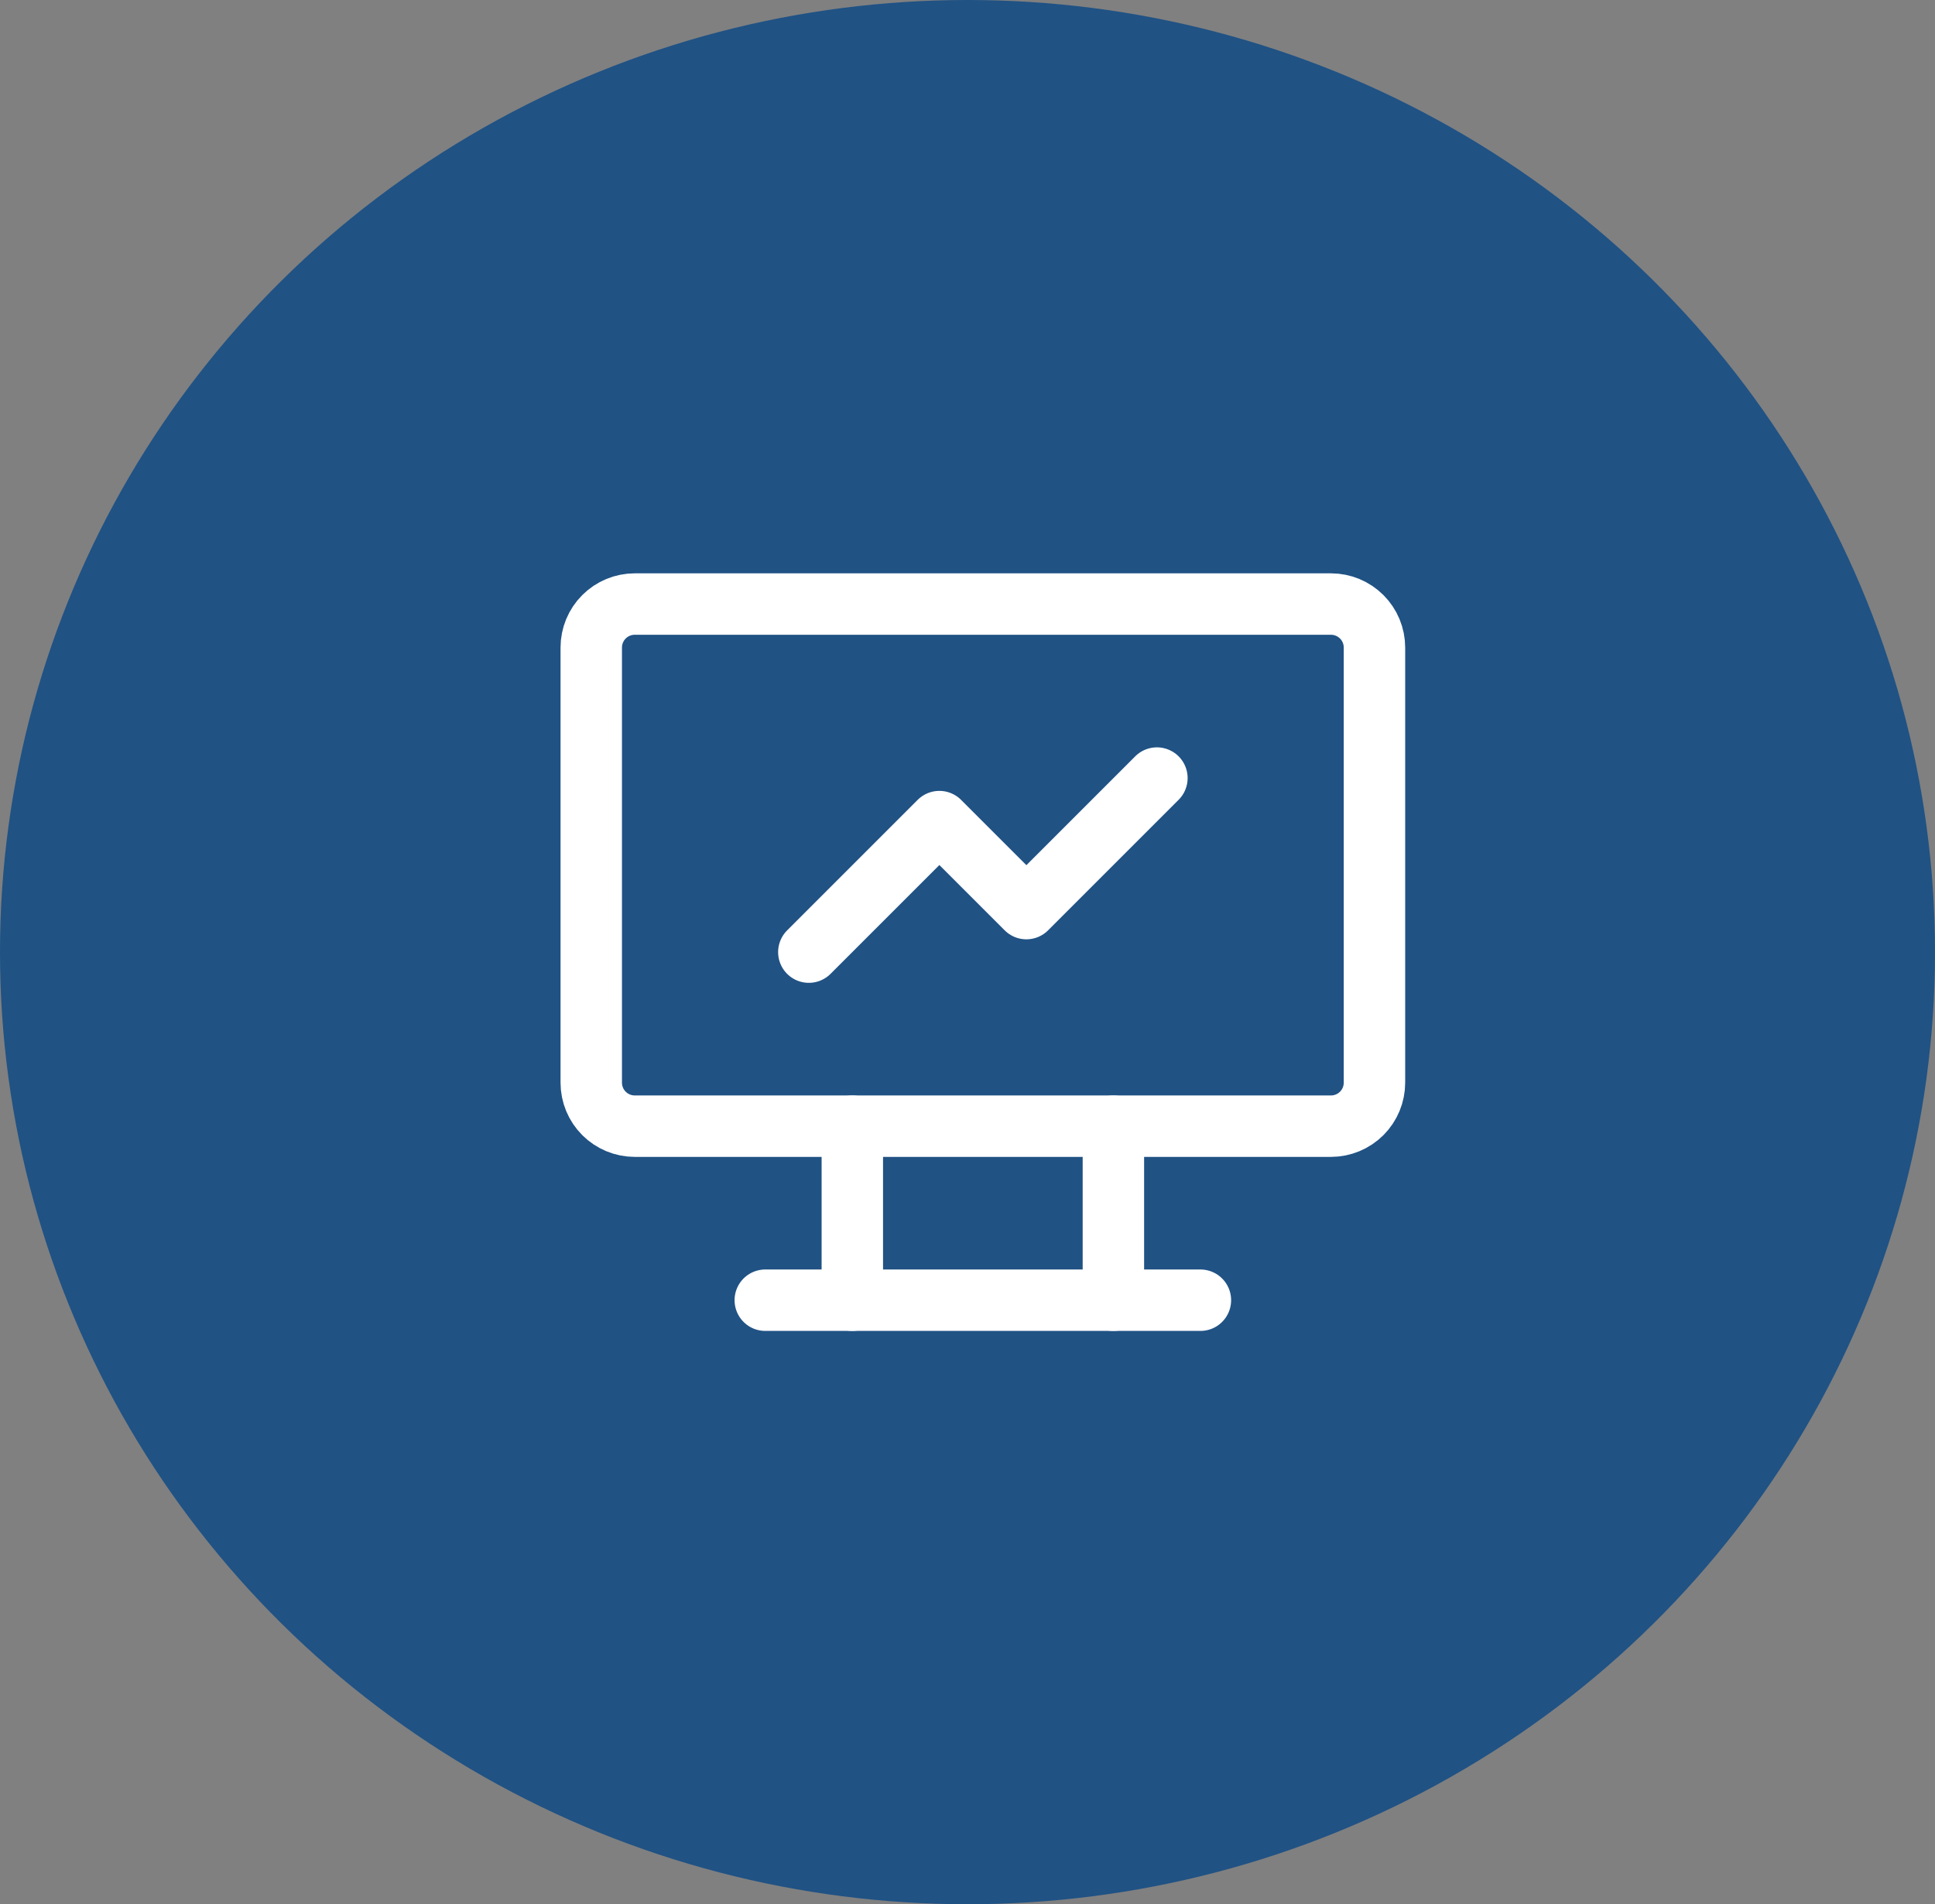 <svg width="63" height="62" viewBox="0 0 63 62" fill="none" xmlns="http://www.w3.org/2000/svg">
<rect x="0" y="0" width="63" height="62" fill="#808080" stroke="none"/>
<ellipse cx="31.5" cy="31" rx="31.5" ry="31" fill="#205284"/>
<path d="M19.25 21.083C19.25 20.708 19.399 20.347 19.665 20.082C19.931 19.816 20.291 19.667 20.667 19.667H43.333C43.709 19.667 44.069 19.816 44.335 20.082C44.601 20.347 44.75 20.708 44.75 21.083V35.25C44.75 35.626 44.601 35.986 44.335 36.252C44.069 36.517 43.709 36.667 43.333 36.667H20.667C20.291 36.667 19.931 36.517 19.665 36.252C19.399 35.986 19.25 35.626 19.25 35.25V21.083Z" stroke="white" stroke-width="2" stroke-linecap="round" stroke-linejoin="round"/>
<path d="M24.916 42.333H39.083" stroke="white" stroke-width="2" stroke-linecap="round" stroke-linejoin="round"/>
<path d="M27.75 36.667V42.333" stroke="white" stroke-width="2" stroke-linecap="round" stroke-linejoin="round"/>
<path d="M36.25 36.667V42.333" stroke="white" stroke-width="2" stroke-linecap="round" stroke-linejoin="round"/>
<path d="M26.334 31L30.584 26.75L33.417 29.583L37.667 25.333" stroke="white" stroke-width="2" stroke-linecap="round" stroke-linejoin="round"/>
</svg>
